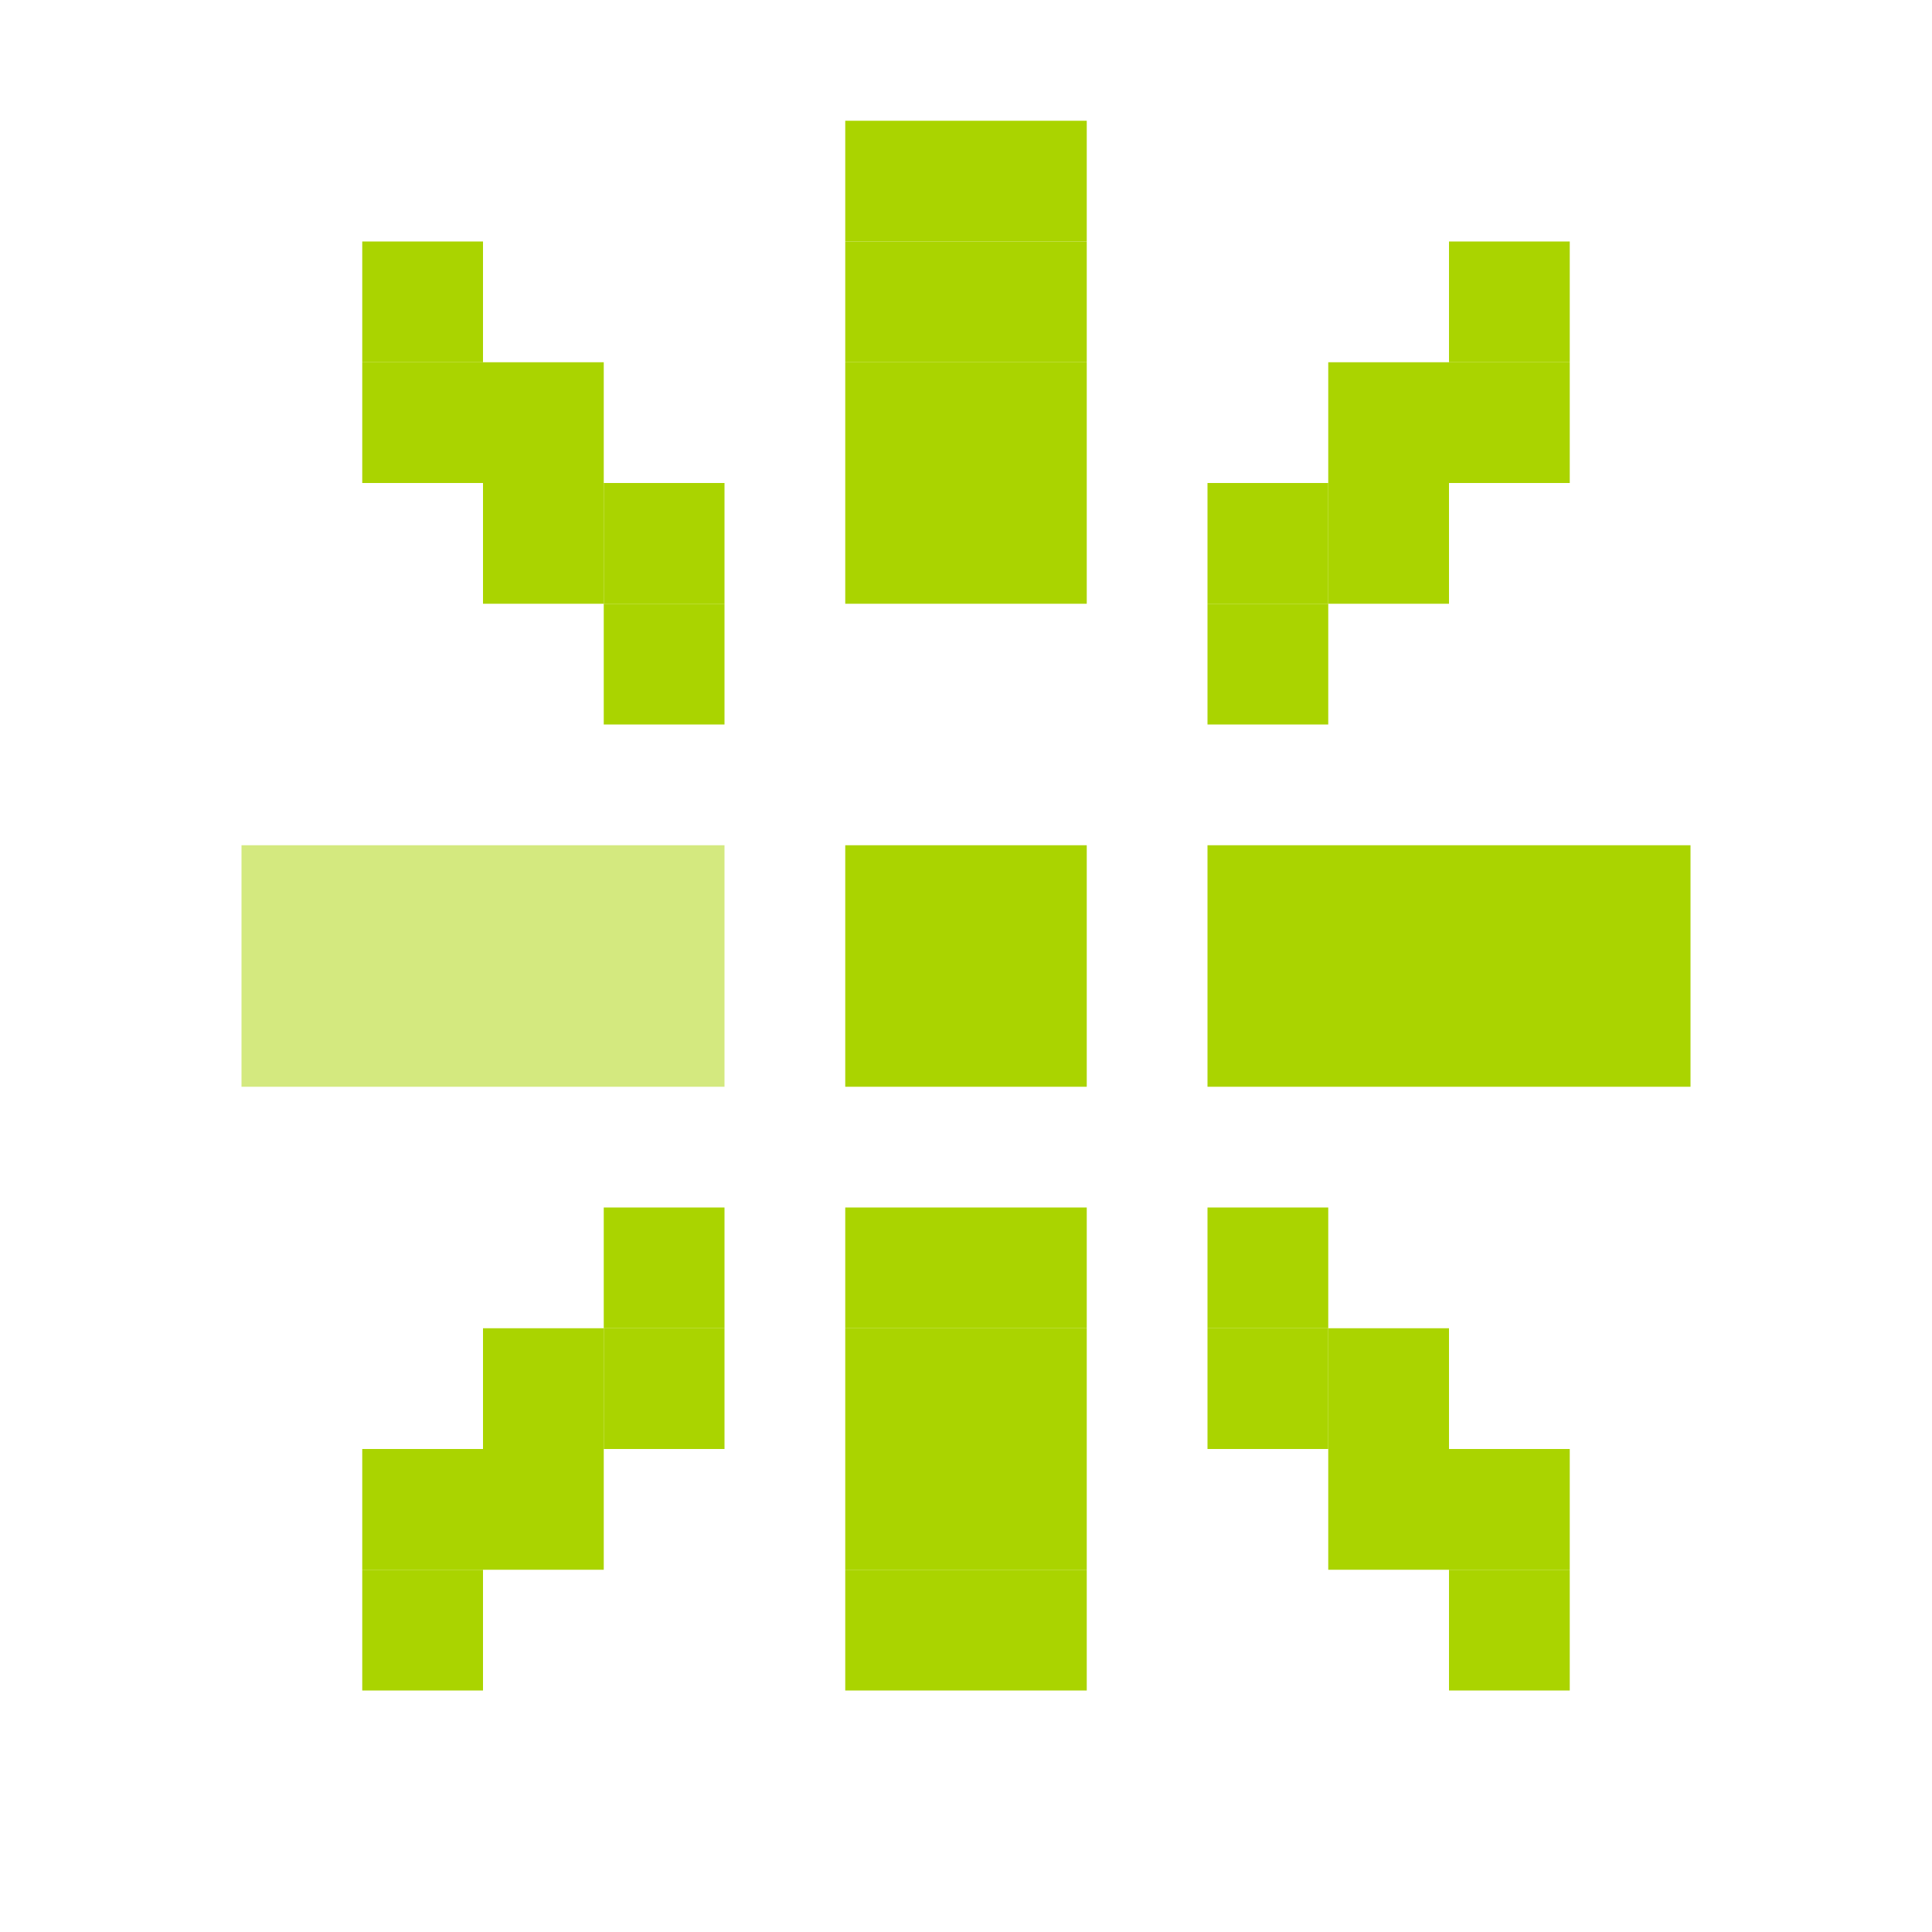 <?xml version="1.0" encoding="UTF-8" standalone="no"?>
<!-- Created with Inkscape (http://www.inkscape.org/) -->

<svg
   xmlns:dc="http://purl.org/dc/elements/1.1/"
   xmlns:cc="http://creativecommons.org/ns#"
   xmlns:rdf="http://www.w3.org/1999/02/22-rdf-syntax-ns#"
   xmlns:svg="http://www.w3.org/2000/svg"
   xmlns="http://www.w3.org/2000/svg"
   xmlns:sodipodi="http://sodipodi.sourceforge.net/DTD/sodipodi-0.dtd"
   xmlns:inkscape="http://www.inkscape.org/namespaces/inkscape"
   width="256"
   height="256"
   viewBox="0 0 256 256"
   id="svg2"
   version="1.1"
   inkscape:version="0.48.5 r10040"
   sodipodi:docname="hcompartir-idle.svg">
  <defs
     id="defs4" />
  <sodipodi:namedview
     id="base"
     pagecolor="#ffffff"
     bordercolor="#666666"
     borderopacity="1.0"
     inkscape:pageopacity="0.0"
     inkscape:pageshadow="2"
     inkscape:zoom="1.2095563"
     inkscape:cx="434.83101"
     inkscape:cy="-15.287028"
     inkscape:document-units="px"
     inkscape:current-layer="layer1"
     showgrid="true"
     units="px"
     inkscape:window-width="1914"
     inkscape:window-height="1031"
     inkscape:window-x="0"
     inkscape:window-y="25"
     inkscape:window-maximized="1"
     inkscape:snap-bbox="true"
     inkscape:bbox-paths="true"
     inkscape:bbox-nodes="true"
     inkscape:snap-grids="true">
    <inkscape:grid
       type="xygrid"
       id="grid4136"
       spacingx="2"
       spacingy="2"
       empspacing="8"
       dotted="false"
       visible="true"
       enabled="true"
       snapvisiblegridlinesonly="true" />
  </sodipodi:namedview>
  <g
     inkscape:label="Capa 1"
     inkscape:groupmode="layer"
     id="layer1"
     transform="translate(0,-796.362)">
    <path
       sodipodi:type="arc"
       style="fill:#4ecae9;fill-opacity:0.3;stroke:none"
       id="path3848-2-9-2-9-8-4-6-3-9"
       sodipodi:cx="-410"
       sodipodi:cy="263.79074"
       sodipodi:rx="45.714287"
       sodipodi:ry="84.285713"
       d="m -364.286,263.791 a 45.714,84.286 0 1 1 -91.429,0 45.714,84.286 0 1 1 91.429,0 z"
       transform="matrix(-0.048,0.431,-0.471,-0.024,516.676,1116.233)"
       inkscape:transform-center-x="-15.417242"
       inkscape:transform-center-y="1.4467684" />
    <path
       transform="matrix(0.433,0,0,0.433,670.598,748.595)"
       sodipodi:type="arc"
       style="fill:#4ecae9;fill-opacity:0.8;stroke:none"
       id="path3846-7-4-3-2"
       sodipodi:cx="-425.71429"
       sodipodi:cy="420.93362"
       sodipodi:rx="62.857143"
       sodipodi:ry="62.857143"
       d="m -362.857,420.934 a 62.857,62.857 0 1 1 -1.169,-12.067"
       sodipodi:start="0"
       sodipodi:end="6.0900184"
       sodipodi:open="true" />
    <path
       sodipodi:type="arc"
       style="fill:#4ecae9;fill-opacity:0.8;stroke:none"
       id="path3848-7-6-4-3"
       sodipodi:cx="-410"
       sodipodi:cy="263.79074"
       sodipodi:rx="45.714287"
       sodipodi:ry="84.285713"
       d="m -364.286,263.791 a 45.714,84.286 0 1 1 -0.85,-16.18"
       sodipodi:start="0"
       sodipodi:end="6.0900184"
       sodipodi:open="true"
       transform="matrix(0.433,0,0,0.433,662.562,746.123)" />
    <path
       sodipodi:type="arc"
       style="fill:#4ecae9;fill-opacity:0.8;stroke:none"
       id="path3848-2-6-2-8-5"
       sodipodi:cx="-410"
       sodipodi:cy="263.79074"
       sodipodi:rx="45.714287"
       sodipodi:ry="84.285713"
       d="m -364.286,263.791 a 45.714,84.286 0 1 1 -0.85,-16.18"
       sodipodi:start="0"
       sodipodi:end="6.0900184"
       sodipodi:open="true"
       transform="matrix(0.353,-0.25,0.25,0.353,512.56,681.917)" />
    <path
       sodipodi:type="arc"
       style="fill:#4ecae9;fill-opacity:0.8;stroke:none"
       id="path3848-2-9-2-2-5-3-2"
       sodipodi:cx="-410"
       sodipodi:cy="263.79074"
       sodipodi:rx="45.714287"
       sodipodi:ry="84.285713"
       d="m -364.286,263.791 a 45.714,84.286 0 1 1 -0.85,-16.18"
       sodipodi:start="0"
       sodipodi:end="6.0900184"
       sodipodi:open="true"
       transform="matrix(-0.264,-0.343,0.331,-0.279,237.685,916.158)"
       inkscape:transform-center-x="11.306638"
       inkscape:transform-center-y="8.6079444" />
    <path
       sodipodi:type="arc"
       style="fill:#4ecae9;fill-opacity:0.8;stroke:none"
       id="path3848-2-9-2-9-38-6-9-1"
       sodipodi:cx="-410"
       sodipodi:cy="263.79074"
       sodipodi:rx="45.714287"
       sodipodi:ry="84.285713"
       d="m -364.286,263.791 a 45.714,84.286 0 1 1 -0.85,-16.18"
       sodipodi:start="0"
       sodipodi:end="6.0900184"
       sodipodi:open="true"
       transform="matrix(-0.433,0.01,-0.03,-0.432,319.661,1119.88)"
       inkscape:transform-center-x="-0.25261687"
       inkscape:transform-center-y="14.211091" />
    <path
       sodipodi:type="arc"
       style="fill:#4ecae9;fill-opacity:0.8;stroke:none"
       id="path3848-2-9-2-9-3-5-2-6-5"
       sodipodi:cx="-410"
       sodipodi:cy="263.79074"
       sodipodi:rx="45.714287"
       sodipodi:ry="84.285713"
       d="m -364.286,263.791 a 45.714,84.286 0 1 1 -0.85,-16.18"
       sodipodi:start="0"
       sodipodi:end="6.0900184"
       sodipodi:open="true"
       transform="matrix(-0.319,-0.292,0.277,-0.332,335.925,842.492)"
       inkscape:transform-center-x="9.6498688"
       inkscape:transform-center-y="10.433442" />
    <path
       sodipodi:type="arc"
       style="fill:#4ecae9;fill-opacity:0.8;stroke:none"
       id="path3848-2-9-2-9-8-7-7-9-5"
       sodipodi:cx="-410"
       sodipodi:cy="263.79074"
       sodipodi:rx="45.714287"
       sodipodi:ry="84.285713"
       d="m -364.286,263.791 a 45.714,84.286 0 1 1 -0.85,-16.18"
       sodipodi:start="0"
       sodipodi:end="6.0900184"
       sodipodi:open="true"
       transform="matrix(-0.266,0.341,-0.353,-0.25,527.06,1182.664)"
       inkscape:transform-center-x="-11.16174"
       inkscape:transform-center-y="8.7985371" />
    <path
       sodipodi:type="arc"
       style="fill:#4ecae9;fill-opacity:0.8;stroke:none"
       id="path3848-2-9-2-9-8-4-6-0-4-2"
       sodipodi:cx="-410"
       sodipodi:cy="263.79074"
       sodipodi:rx="45.714287"
       sodipodi:ry="84.285713"
       d="m -364.286,263.791 a 45.714,84.286 0 1 1 -0.85,-16.18"
       sodipodi:start="0"
       sodipodi:end="6.0900184"
       sodipodi:open="true"
       transform="matrix(-0.044,0.431,-0.432,-0.024,656.575,1112.299)"
       inkscape:transform-center-x="-14.132917"
       inkscape:transform-center-y="1.4468098" />
    <rect
       style="fill:#aad400;fill-opacity:1;stroke:none;display:inline"
       id="rect3066-74-2-2-6-663-85-33-10"
       width="16"
       height="16"
       x="112"
       y="812.362"
       ry="0" />
    <rect
       style="fill:#aad400;fill-opacity:1;stroke:none;display:inline"
       id="rect3066-74-2-2-6-663-85-33-10-1"
       width="16"
       height="16"
       x="112"
       y="828.362"
       ry="0" />
    <rect
       style="fill:#aad400;fill-opacity:1;stroke:none;display:inline"
       id="rect3066-74-2-2-6-663-85-33-10-5"
       width="16"
       height="16"
       x="112"
       y="844.362"
       ry="0" />
    <rect
       style="fill:#aad400;fill-opacity:1;stroke:none;display:inline"
       id="rect3066-74-2-2-6-663-85-33-10-4"
       width="16"
       height="16"
       x="112"
       y="860.362"
       ry="0" />
    <rect
       style="fill:#aad400;fill-opacity:1;stroke:none;display:inline"
       id="rect3066-74-2-2-6-663-85-33-10-50"
       width="16"
       height="16"
       x="128"
       y="812.362"
       ry="0" />
    <rect
       style="fill:#aad400;fill-opacity:1;stroke:none;display:inline"
       id="rect3066-74-2-2-6-663-85-33-10-55"
       width="16"
       height="16"
       x="128"
       y="828.362"
       ry="0" />
    <rect
       style="fill:#aad400;fill-opacity:1;stroke:none;display:inline"
       id="rect3066-74-2-2-6-663-85-33-10-2"
       width="16"
       height="16"
       x="128"
       y="844.362"
       ry="0" />
    <rect
       style="fill:#aad400;fill-opacity:1;stroke:none;display:inline"
       id="rect3066-74-2-2-6-663-85-33-10-8"
       width="16"
       height="16"
       x="128"
       y="860.362"
       ry="0" />
    <rect
       style="fill:#aad400;fill-opacity:1;stroke:none;display:inline"
       id="rect3066-74-2-2-6-663-85-33-10-6"
       width="16"
       height="16"
       x="176"
       y="844.362"
       ry="0" />
    <rect
       style="fill:#aad400;fill-opacity:1;stroke:none;display:inline"
       id="rect3066-74-2-2-6-663-85-33-10-7"
       width="16"
       height="16"
       x="160"
       y="860.362"
       ry="0" />
    <rect
       style="fill:#aad400;fill-opacity:1;stroke:none;display:inline"
       id="rect3066-74-2-2-6-663-85-33-10-88"
       width="16"
       height="16"
       x="160"
       y="876.362"
       ry="0" />
    <rect
       style="fill:#aad400;fill-opacity:1;stroke:none;display:inline"
       id="rect3066-74-2-2-6-663-85-33-10-43"
       width="16"
       height="16"
       x="176"
       y="860.362"
       ry="0" />
    <rect
       style="fill:#aad400;fill-opacity:1;stroke:none;display:inline"
       id="rect3066-74-2-2-6-663-85-33-10-65"
       width="16"
       height="16"
       x="192"
       y="844.362"
       ry="0" />
    <rect
       style="fill:#aad400;fill-opacity:1;stroke:none;display:inline"
       id="rect3066-74-2-2-6-663-85-33-10-9"
       width="16"
       height="16"
       x="192"
       y="828.362"
       ry="0" />
    <rect
       style="fill:#aad400;fill-opacity:1;stroke:none;display:inline"
       id="rect3066-74-2-2-6-663-85-33-10-59"
       width="64"
       height="32"
       x="160"
       y="908.362"
       ry="0" />
    <rect
       style="fill:#aad400;fill-opacity:1;stroke:none;display:inline"
       id="rect3066-74-2-2-6-663-85-33-10-6-6"
       width="16"
       height="16"
       x="176"
       y="-1004.362"
       ry="0"
       transform="scale(1,-1)" />
    <rect
       style="fill:#aad400;fill-opacity:1;stroke:none;display:inline"
       id="rect3066-74-2-2-6-663-85-33-10-7-6"
       width="16"
       height="16"
       x="160"
       y="-988.362"
       ry="0"
       transform="scale(1,-1)" />
    <rect
       style="fill:#aad400;fill-opacity:1;stroke:none;display:inline"
       id="rect3066-74-2-2-6-663-85-33-10-88-5"
       width="16"
       height="16"
       x="160"
       y="-972.362"
       ry="0"
       transform="scale(1,-1)" />
    <rect
       style="fill:#aad400;fill-opacity:1;stroke:none;display:inline"
       id="rect3066-74-2-2-6-663-85-33-10-43-5"
       width="16"
       height="16"
       x="176"
       y="-988.362"
       ry="0"
       transform="scale(1,-1)" />
    <rect
       style="fill:#aad400;fill-opacity:1;stroke:none;display:inline"
       id="rect3066-74-2-2-6-663-85-33-10-65-2"
       width="16"
       height="16"
       x="192"
       y="-1004.362"
       ry="0"
       transform="scale(1,-1)" />
    <rect
       style="fill:#aad400;fill-opacity:1;stroke:none;display:inline"
       id="rect3066-74-2-2-6-663-85-33-10-9-5"
       width="16"
       height="16"
       x="192"
       y="-1020.362"
       ry="0"
       transform="scale(1,-1)" />
    <rect
       style="fill:#aad400;fill-opacity:1;stroke:none;display:inline"
       id="rect3066-74-2-2-6-663-85-33-10-56"
       width="16"
       height="16"
       x="112"
       y="956.362"
       ry="0" />
    <rect
       style="fill:#aad400;fill-opacity:1;stroke:none;display:inline"
       id="rect3066-74-2-2-6-663-85-33-10-1-4"
       width="16"
       height="16"
       x="112"
       y="972.362"
       ry="0" />
    <rect
       style="fill:#aad400;fill-opacity:1;stroke:none;display:inline"
       id="rect3066-74-2-2-6-663-85-33-10-5-6"
       width="16"
       height="16"
       x="112"
       y="988.362"
       ry="0" />
    <rect
       style="fill:#aad400;fill-opacity:1;stroke:none;display:inline"
       id="rect3066-74-2-2-6-663-85-33-10-4-7"
       width="16"
       height="16"
       x="112"
       y="1004.362"
       ry="0" />
    <rect
       style="fill:#aad400;fill-opacity:1;stroke:none;display:inline"
       id="rect3066-74-2-2-6-663-85-33-10-50-6"
       width="16"
       height="16"
       x="128"
       y="956.362"
       ry="0" />
    <rect
       style="fill:#aad400;fill-opacity:1;stroke:none;display:inline"
       id="rect3066-74-2-2-6-663-85-33-10-55-1"
       width="16"
       height="16"
       x="128"
       y="972.362"
       ry="0" />
    <rect
       style="fill:#aad400;fill-opacity:1;stroke:none;display:inline"
       id="rect3066-74-2-2-6-663-85-33-10-2-1"
       width="16"
       height="16"
       x="128"
       y="988.362"
       ry="0" />
    <rect
       style="fill:#aad400;fill-opacity:1;stroke:none;display:inline"
       id="rect3066-74-2-2-6-663-85-33-10-8-3"
       width="16"
       height="16"
       x="128"
       y="1004.362"
       ry="0" />
    <rect
       style="fill:#aad400;fill-opacity:1;stroke:none;display:inline"
       id="rect3066-74-2-2-6-663-85-33-10-88-0"
       width="32"
       height="32"
       x="112"
       y="908.362"
       ry="0" />
    <rect
       style="fill:#aad400;fill-opacity:1;stroke:none;display:inline"
       id="rect3066-74-2-2-6-663-85-33-10-6-9"
       width="16"
       height="16"
       x="-80"
       y="844.362"
       ry="0"
       transform="scale(-1,1)" />
    <rect
       style="fill:#aad400;fill-opacity:1;stroke:none;display:inline"
       id="rect3066-74-2-2-6-663-85-33-10-7-5"
       width="16"
       height="16"
       x="-96"
       y="860.362"
       ry="0"
       transform="scale(-1,1)" />
    <rect
       style="fill:#aad400;fill-opacity:1;stroke:none;display:inline"
       id="rect3066-74-2-2-6-663-85-33-10-88-1"
       width="16"
       height="16"
       x="-96"
       y="876.362"
       ry="0"
       transform="scale(-1,1)" />
    <rect
       style="fill:#aad400;fill-opacity:1;stroke:none;display:inline"
       id="rect3066-74-2-2-6-663-85-33-10-43-6"
       width="16"
       height="16"
       x="-80"
       y="860.362"
       ry="0"
       transform="scale(-1,1)" />
    <rect
       style="fill:#aad400;fill-opacity:1;stroke:none;display:inline"
       id="rect3066-74-2-2-6-663-85-33-10-65-27"
       width="16"
       height="16"
       x="-64"
       y="844.362"
       ry="0"
       transform="scale(-1,1)" />
    <rect
       style="fill:#aad400;fill-opacity:1;stroke:none;display:inline"
       id="rect3066-74-2-2-6-663-85-33-10-9-58"
       width="16"
       height="16"
       x="-64"
       y="828.362"
       ry="0"
       transform="scale(-1,1)" />
    <rect
       style="fill:#aad400;fill-opacity:0.5;stroke:none;display:inline"
       id="rect3066-74-2-2-6-663-85-33-10-59-1"
       width="64"
       height="32"
       x="-96"
       y="908.362"
       ry="0"
       transform="scale(-1,1)" />
    <rect
       style="fill:#aad400;fill-opacity:1;stroke:none;display:inline"
       id="rect3066-74-2-2-6-663-85-33-10-6-6-6"
       width="16"
       height="16"
       x="-80"
       y="-1004.362"
       ry="0"
       transform="scale(-1,-1)" />
    <rect
       style="fill:#aad400;fill-opacity:1;stroke:none;display:inline"
       id="rect3066-74-2-2-6-663-85-33-10-7-6-1"
       width="16"
       height="16"
       x="-96"
       y="-988.362"
       ry="0"
       transform="scale(-1,-1)" />
    <rect
       style="fill:#aad400;fill-opacity:1;stroke:none;display:inline"
       id="rect3066-74-2-2-6-663-85-33-10-88-5-2"
       width="16"
       height="16"
       x="-96"
       y="-972.362"
       ry="0"
       transform="scale(-1,-1)" />
    <rect
       style="fill:#aad400;fill-opacity:1;stroke:none;display:inline"
       id="rect3066-74-2-2-6-663-85-33-10-43-5-4"
       width="16"
       height="16"
       x="-80"
       y="-988.362"
       ry="0"
       transform="scale(-1,-1)" />
    <rect
       style="fill:#aad400;fill-opacity:1;stroke:none;display:inline"
       id="rect3066-74-2-2-6-663-85-33-10-65-2-0"
       width="16"
       height="16"
       x="-64"
       y="-1004.362"
       ry="0"
       transform="scale(-1,-1)" />
    <rect
       style="fill:#aad400;fill-opacity:1;stroke:none;display:inline"
       id="rect3066-74-2-2-6-663-85-33-10-9-5-0"
       width="16"
       height="16"
       x="-64"
       y="-1020.362"
       ry="0"
       transform="scale(-1,-1)" />
  </g>
  <g
     inkscape:groupmode="layer"
     id="layer2"
     inkscape:label="Capa 2" />
</svg>
